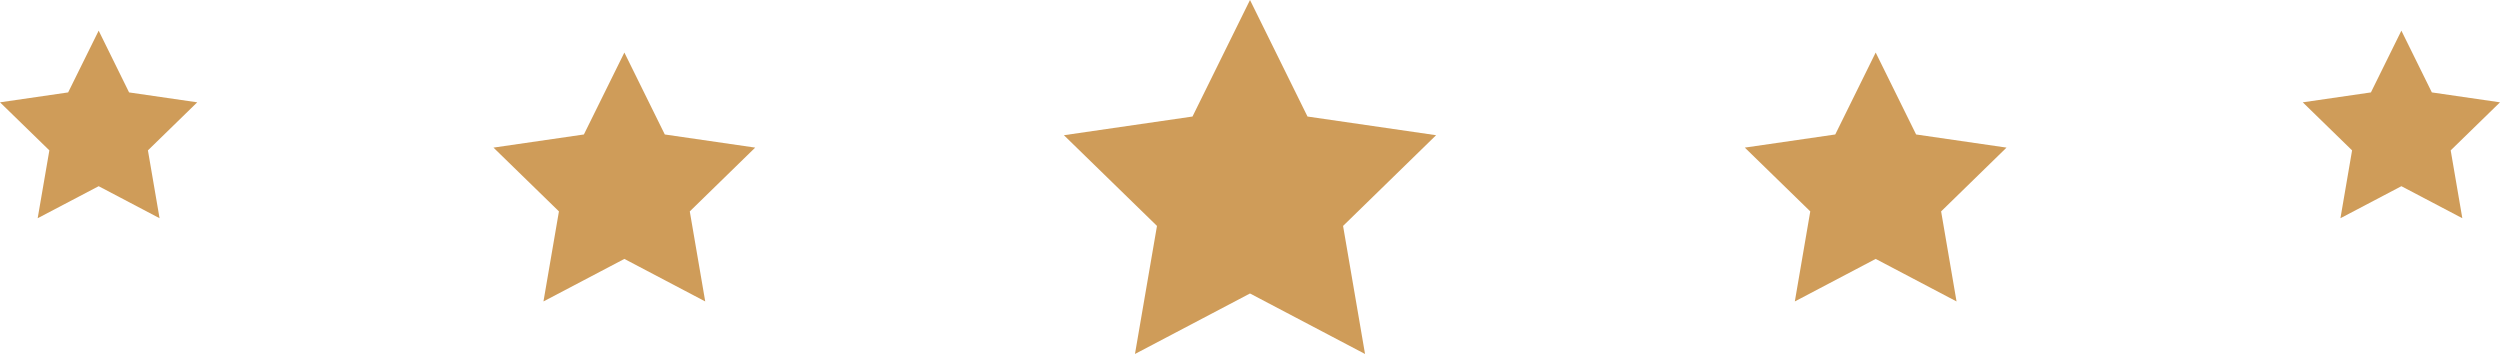 <svg version="1.1" id="图层_1" x="0px" y="0px" width="95.168px" height="13.475px" viewBox="0 0 95.168 13.475" enable-background="new 0 0 95.168 13.475" xml:space="preserve" xmlns="http://www.w3.org/2000/svg" xmlns:xlink="http://www.w3.org/1999/xlink" xmlns:xml="http://www.w3.org/XML/1998/namespace">
  <polygon fill="#CF9C59" points="47.584,0 49.773,4.436 54.668,5.147 51.127,8.6 51.963,13.475 47.584,11.172 43.205,13.475 
	44.043,8.6 40.5,5.147 45.395,4.436 " class="color c1"/>
  <polygon fill="#CF9C59" points="23.768,2 25.307,5.119 28.748,5.619 26.258,8.047 26.846,11.475 23.768,9.856 20.688,11.475 
	21.277,8.047 18.785,5.619 22.227,5.119 " class="color c1"/>
  <polygon fill="#CF9C59" points="3.756,1.167 4.914,3.518 7.508,3.895 5.631,5.724 6.074,8.307 3.756,7.088 1.434,8.307 1.879,5.724 
	0,3.895 2.594,3.518 " class="color c1"/>
  <polygon fill="#CF9C59" points="91.414,1.167 92.574,3.518 95.168,3.895 93.291,5.724 93.734,8.307 91.414,7.088 89.094,8.307 
	89.537,5.724 87.66,3.895 90.254,3.518 " class="color c1"/>
  <polygon fill="#CF9C59" points="71.402,2 72.941,5.119 76.383,5.619 73.893,8.047 74.48,11.475 71.402,9.856 68.324,11.475 
	68.912,8.047 66.42,5.619 69.863,5.119 " class="color c1"/>
</svg>